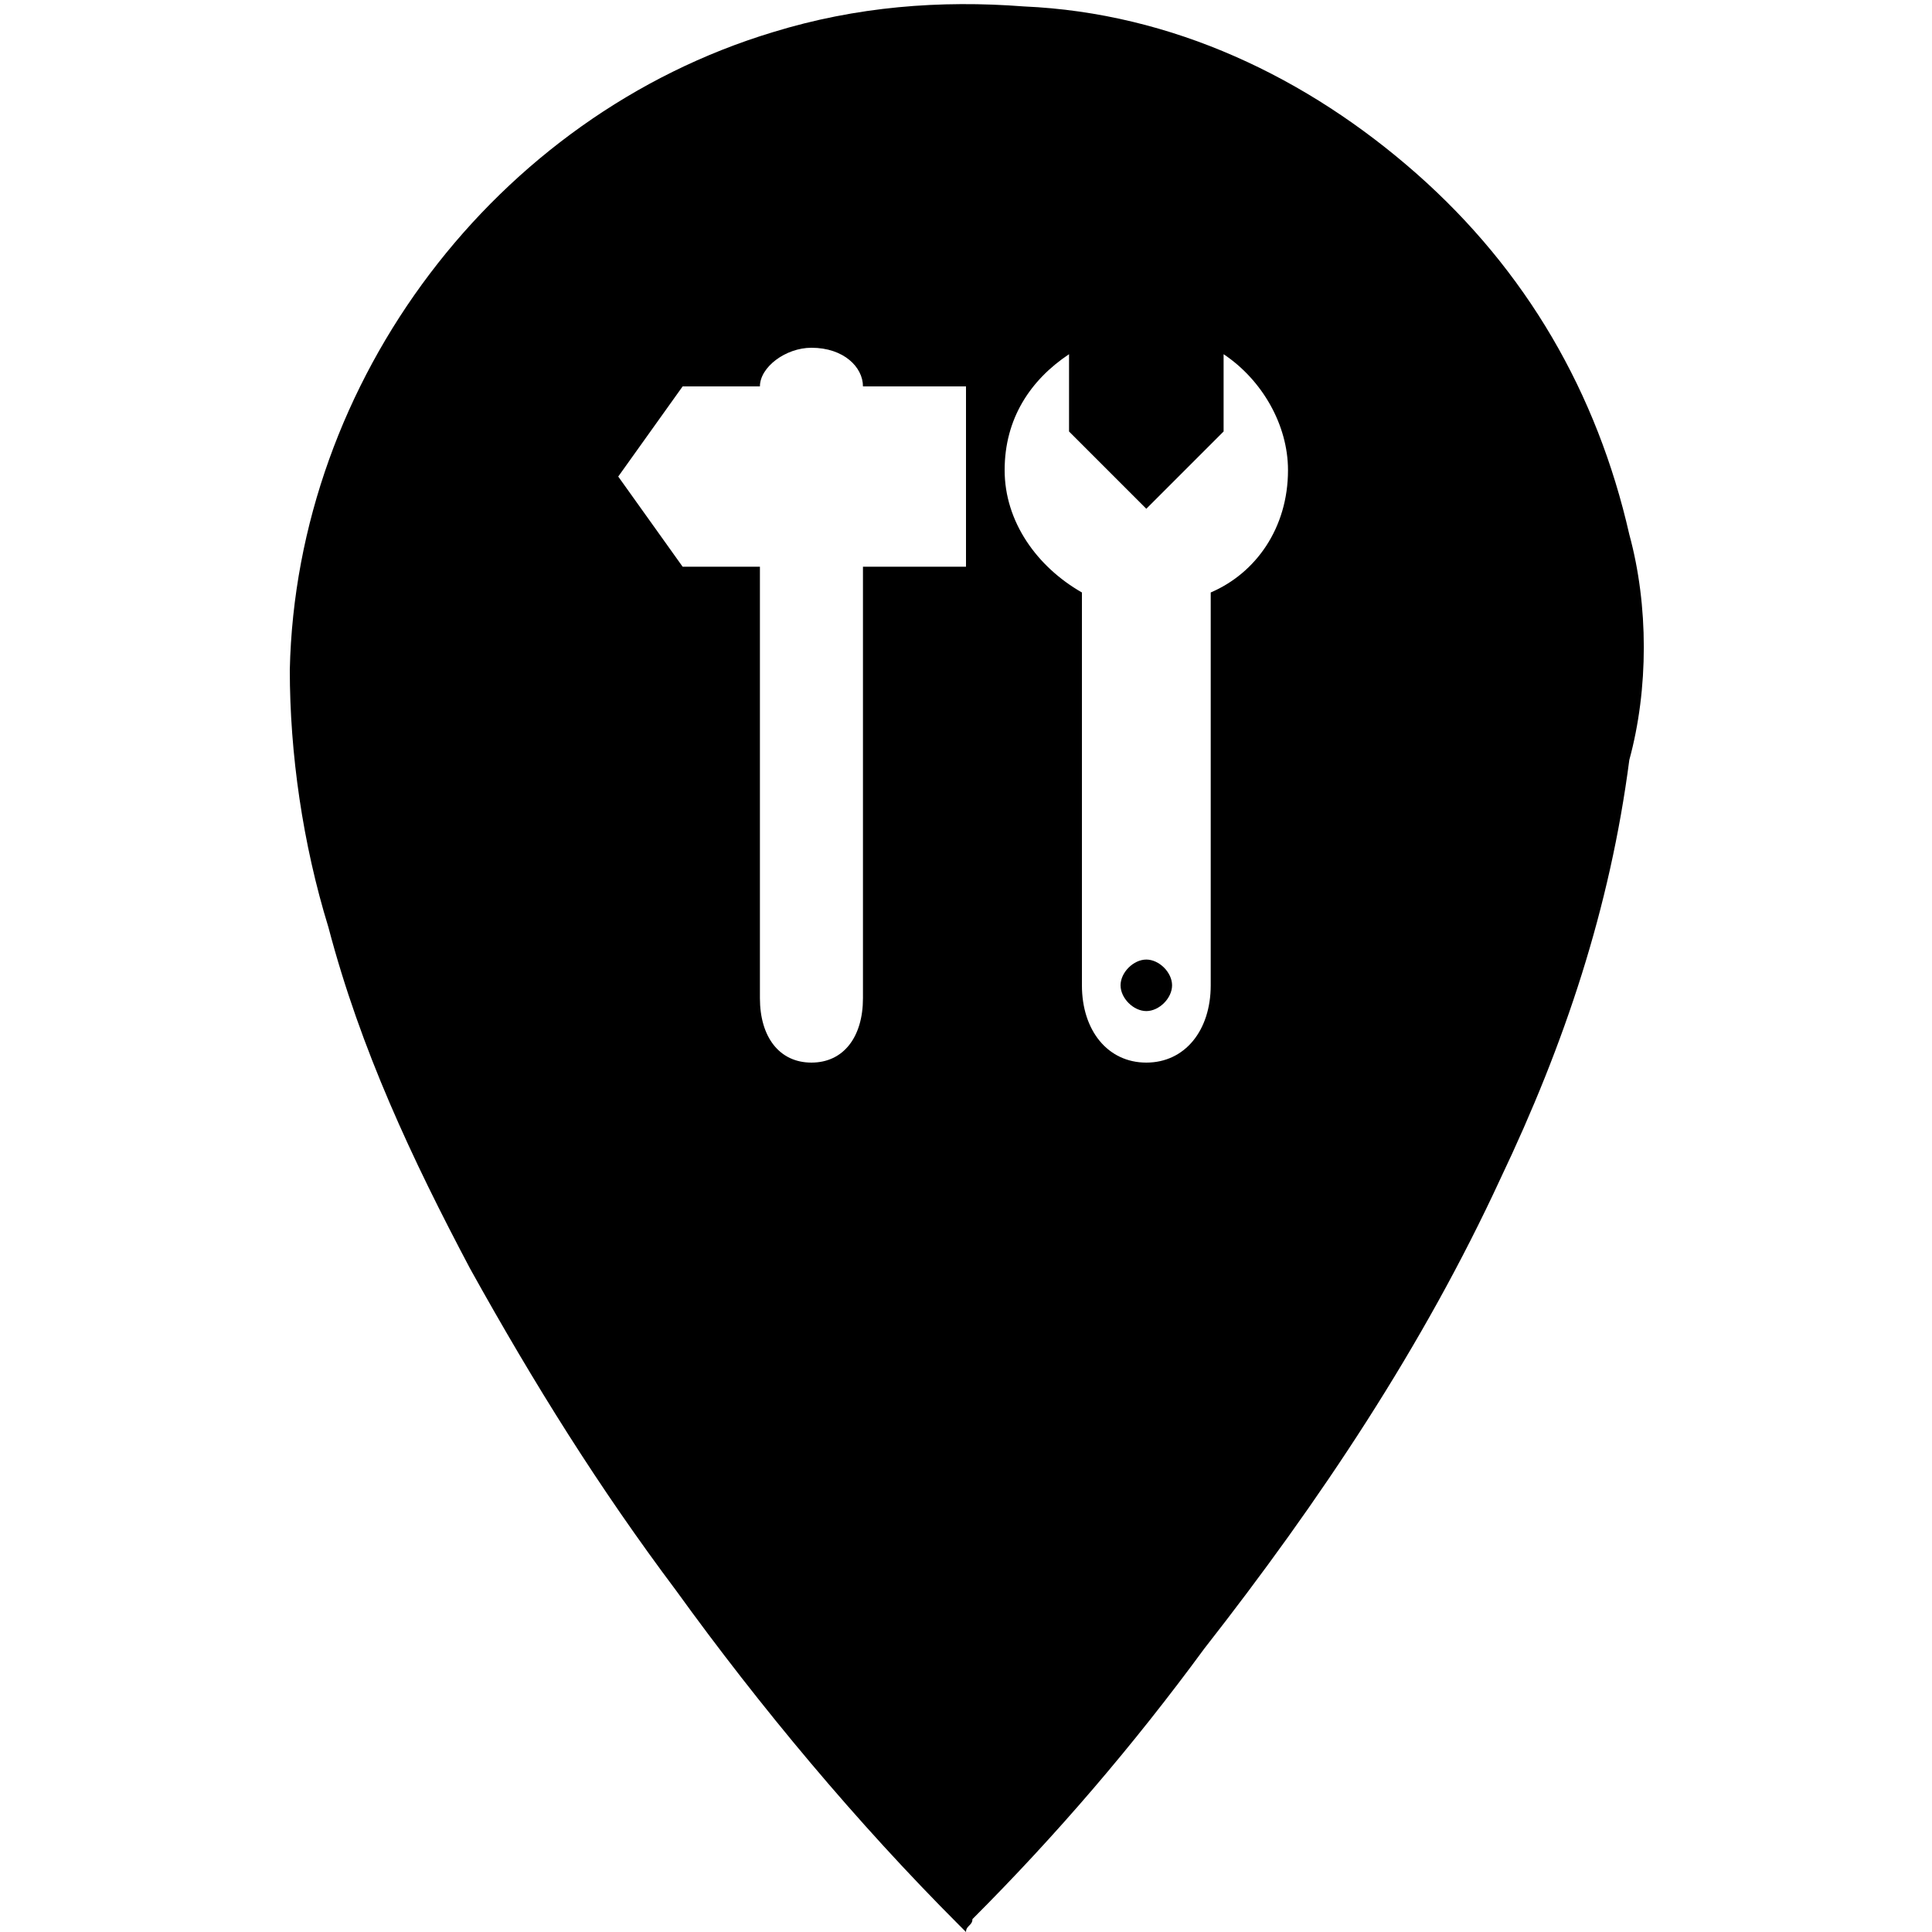 <?xml version="1.0" encoding="utf-8"?>
<!-- Generator: Adobe Illustrator 22.1.0, SVG Export Plug-In . SVG Version: 6.00 Build 0)  -->
<svg version="1.1"
	 id="svg2" xmlns:cc="http://creativecommons.org/ns#" xmlns:dc="http://purl.org/dc/elements/1.1/" xmlns:rdf="http://www.w3.org/1999/02/22-rdf-syntax-ns#" xmlns:svg="http://www.w3.org/2000/svg"
	 xmlns="http://www.w3.org/2000/svg" xmlns:xlink="http://www.w3.org/1999/xlink" x="0px" y="0px" viewBox="0 0 30 30"
	 style="enable-background:new 0 0 30 30;" xml:space="preserve">

<g>
	<path d="M17.8,14.9c-0.2,0-0.4,0.2-0.4,0.4s0.2,0.4,0.4,0.4s0.4-0.2,0.4-0.4S18,14.9,17.8,14.9z"/>
	<path d="M25.3,8.3c-0.5-2.2-1.6-4.1-3.3-5.6c-1.7-1.5-3.8-2.5-6.1-2.6c-1.3-0.1-2.6,0-3.9,0.4c-4.3,1.3-7.4,5.4-7.5,9.9
		c0,1.3,0.2,2.7,0.6,4c0.5,1.9,1.3,3.6,2.2,5.3c1,1.8,2,3.4,3.2,5c1.3,1.8,2.8,3.6,4.4,5.2L15,30c0-0.1,0.1-0.1,0.1-0.2
		c1.3-1.3,2.5-2.7,3.6-4.2c1.8-2.3,3.4-4.7,4.6-7.3c1-2.1,1.7-4.2,2-6.5C25.6,10.7,25.6,9.4,25.3,8.3z M15,8.8h-1.6v6.7
		c0,0.6-0.3,1-0.8,1s-0.8-0.4-0.8-1V8.8h-1.2l-1-1.4l1-1.4h1.2c0-0.3,0.4-0.6,0.8-0.6c0.5,0,0.8,0.3,0.8,0.6H15V8.8z M18.8,9.2v6.1
		c0,0.7-0.4,1.2-1,1.2s-1-0.5-1-1.2V9.2c-0.7-0.4-1.2-1.1-1.2-1.9s0.4-1.4,1-1.8v1.2l1.2,1.2L19,6.7V5.5c0.6,0.4,1,1.1,1,1.8
		C20,8.2,19.5,8.9,18.8,9.2z"/>
</g>
</svg>
